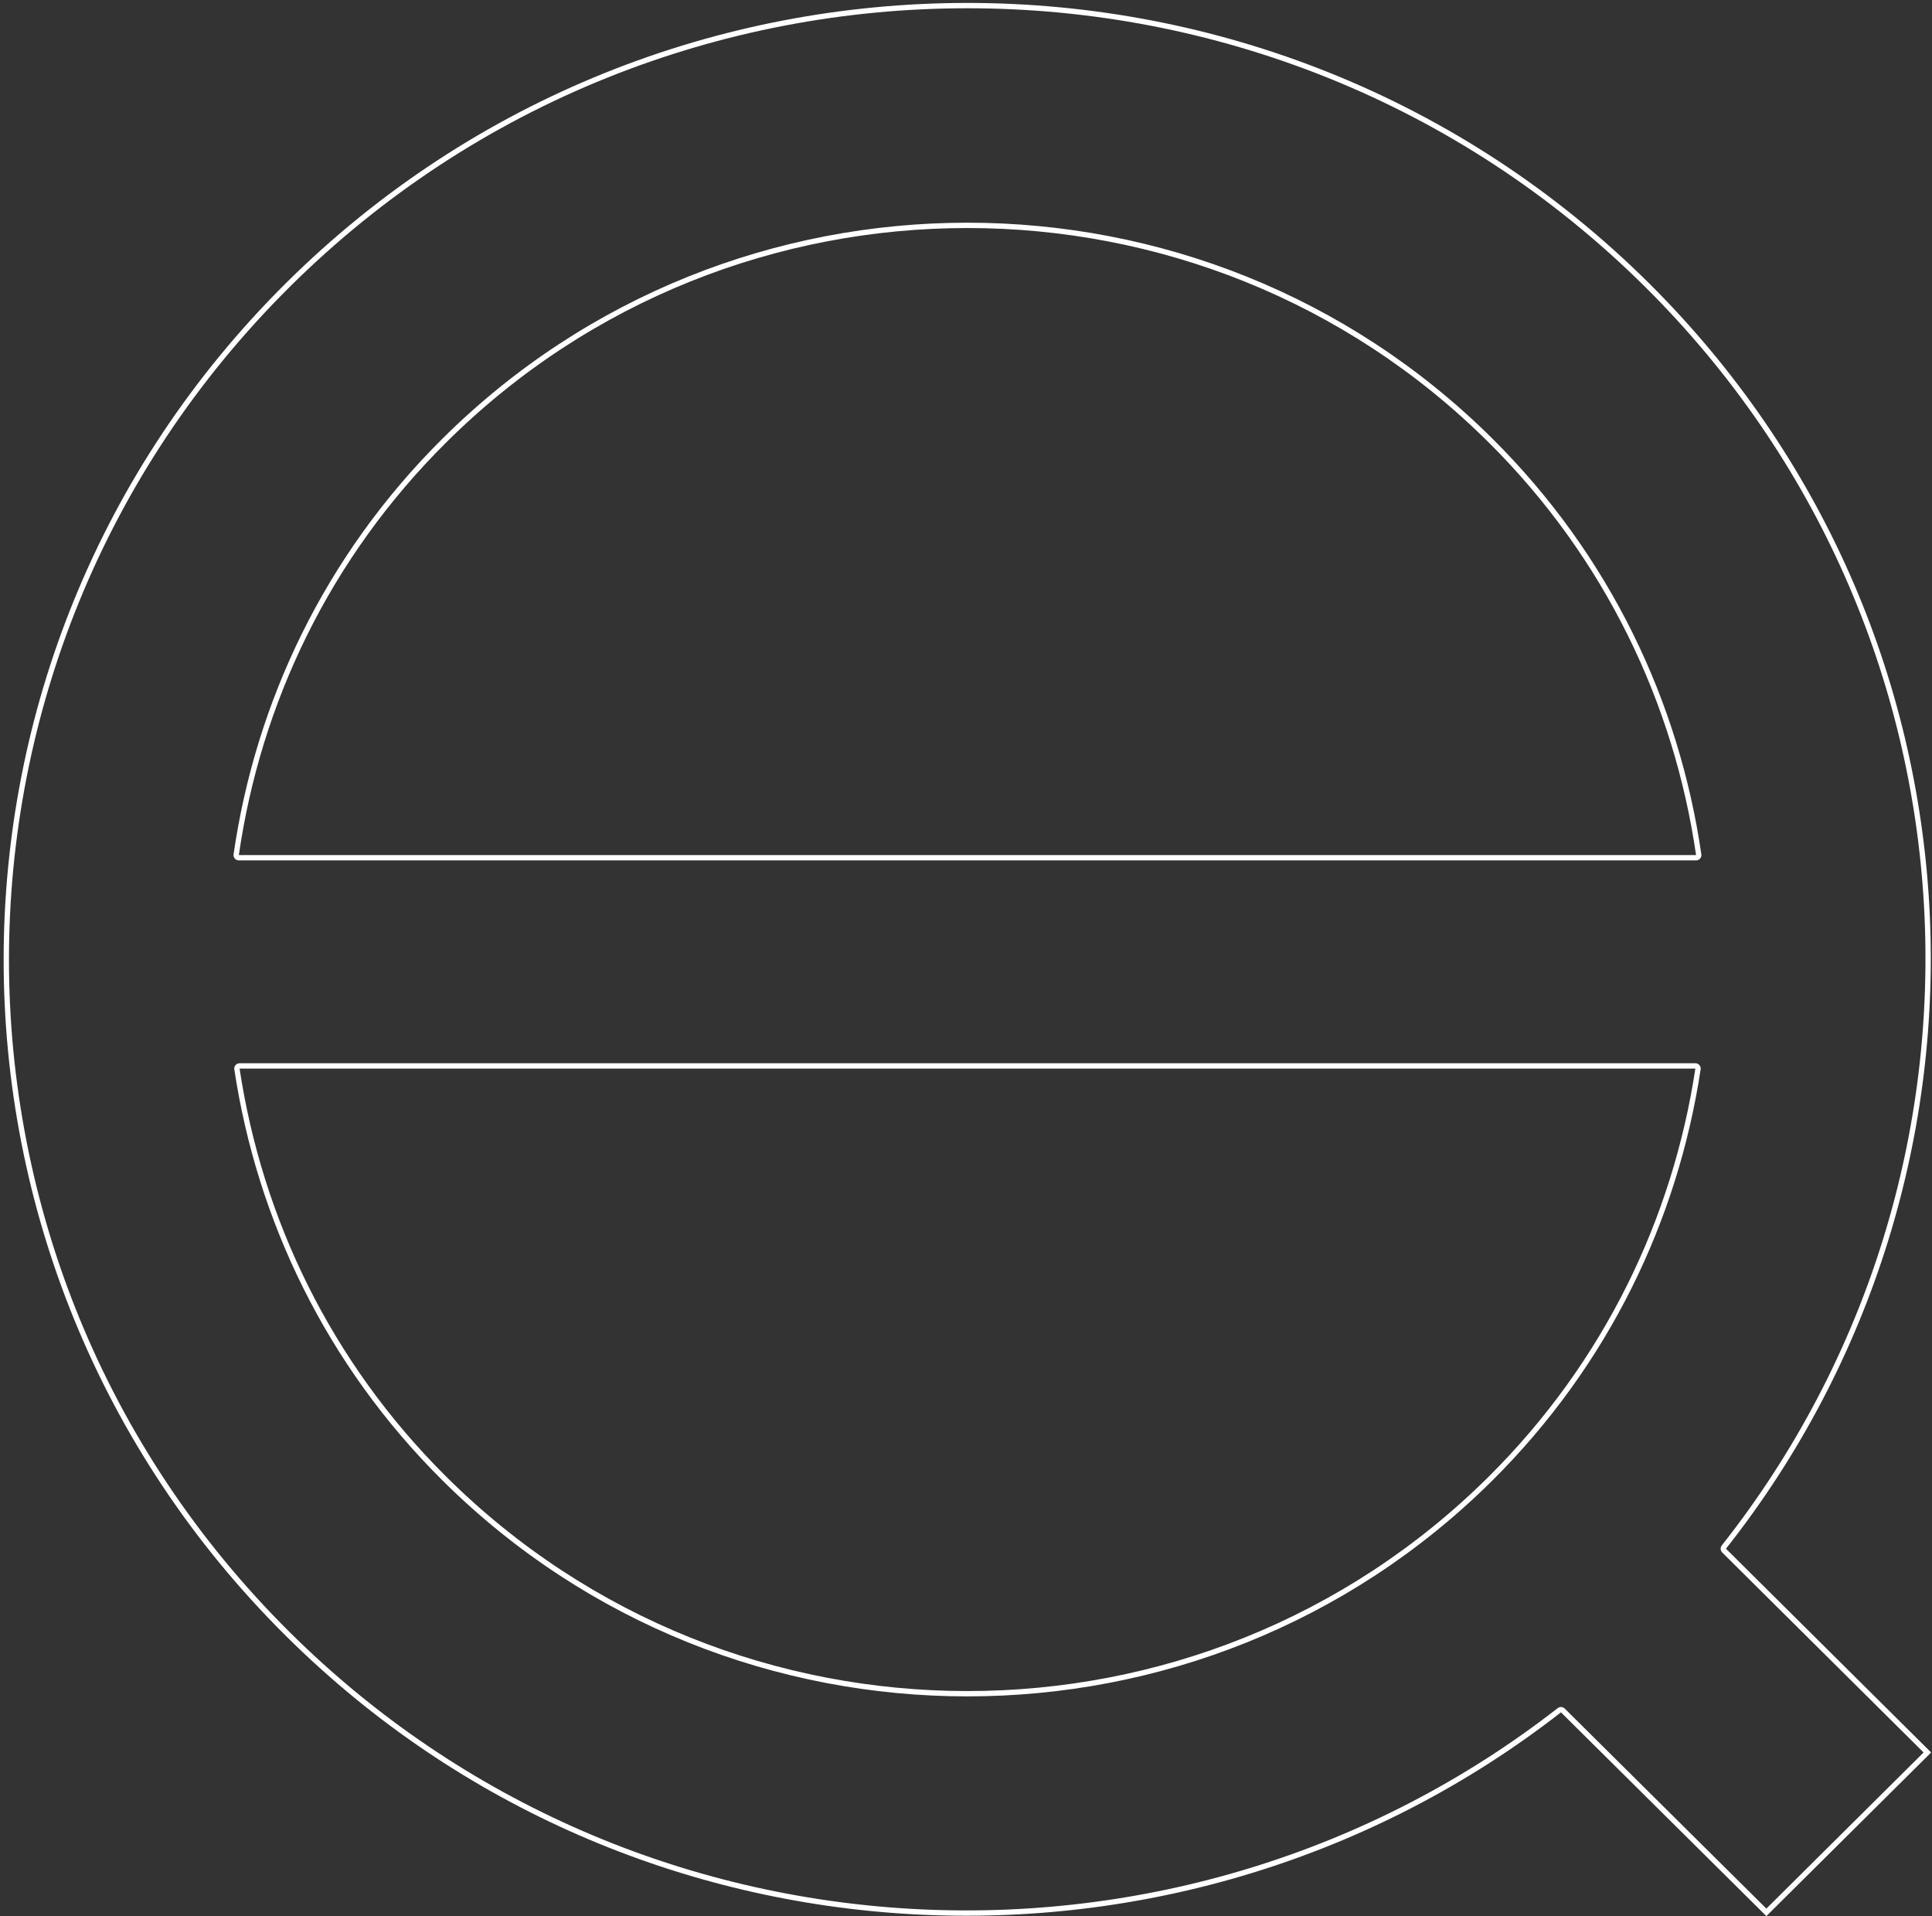 <svg id="SvgjsSvg1008" xmlns="http://www.w3.org/2000/svg" version="1.1" xmlns:xlink="http://www.w3.org/1999/xlink" xmlns:svgjs="http://svgjs.com/svgjs" width="363" height="360" viewBox="0 0 363 360"><rect x="0" y="0" width="363" height="360" fill="#333333" stroke="none"/><title>Shape 4 copy 22</title><desc>Created with Avocode.</desc><defs id="SvgjsDefs1009"><clipPath id="SvgjsClipPath1013"><path id="SvgjsPath1012" d="M1086.81 4412.19C1016.1 4342 901.426 4342.01 830.727 4412.19C760.009 4482.38 760 4596.17 830.727 4666.34C896.175 4731.31 999.25 4736 1070.29 4680.69L1108.88 4718.97L1139.84 4688.23L1101.29 4649.95C1157 4579.42 1152.27 4477.16 1086.81 4412.19ZM860.868 4442.09C914.911 4388.42 1002.63 4388.42 1056.68 4442.09C1078.67 4463.92 1091.56 4491.28 1095.67 4519.64L821.876 4519.64C825.969 4491.28 838.863 4463.92 860.868 4442.09ZM860.868 4636.44C839.095 4614.83 826.258 4587.82 822.014 4559.75L1095.54 4559.75C1091.29 4587.82 1078.43 4614.83 1056.68 4636.44C1002.63 4690.11 914.911 4690.11 860.868 4636.44Z " fill="#ffffff"></path></clipPath></defs><path id="SvgjsPath1010" d="M1086.81 4412.19C1016.1 4342 901.426 4342.01 830.727 4412.19C760.009 4482.38 760 4596.17 830.727 4666.34C896.175 4731.31 999.25 4736 1070.29 4680.69L1108.88 4718.97L1139.84 4688.23L1101.29 4649.95C1157 4579.42 1152.27 4477.16 1086.81 4412.19ZM860.868 4442.09C914.911 4388.42 1002.63 4388.42 1056.68 4442.09C1078.67 4463.92 1091.56 4491.28 1095.67 4519.64L821.876 4519.64C825.969 4491.28 838.863 4463.92 860.868 4442.09ZM860.868 4636.44C839.095 4614.83 826.258 4587.82 822.014 4559.75L1095.54 4559.75C1091.29 4587.82 1078.43 4614.83 1056.68 4636.44C1002.63 4690.11 914.911 4690.11 860.868 4636.44Z " fill="#292b2c" fill-opacity="0" transform="matrix(1,0,0,1,-777,-4359)"></path><path id="SvgjsPath1011" d="M1086.81 4412.19C1016.1 4342 901.426 4342.01 830.727 4412.19C760.009 4482.38 760 4596.17 830.727 4666.34C896.175 4731.31 999.25 4736 1070.29 4680.69L1108.88 4718.97L1139.84 4688.23L1101.29 4649.95C1157 4579.42 1152.27 4477.16 1086.81 4412.19ZM860.868 4442.09C914.911 4388.42 1002.63 4388.42 1056.68 4442.09C1078.67 4463.92 1091.56 4491.28 1095.67 4519.64L821.876 4519.64C825.969 4491.28 838.863 4463.92 860.868 4442.09ZM860.868 4636.44C839.095 4614.83 826.258 4587.82 822.014 4559.75L1095.54 4559.75C1091.29 4587.82 1078.43 4614.83 1056.68 4636.44C1002.63 4690.11 914.911 4690.11 860.868 4636.44Z " fill-opacity="0" fill="#ffffff" stroke-dasharray="0" stroke-linejoin="round" stroke-linecap="round" stroke-opacity="1" stroke="#ffffff" stroke-miterlimit="50" stroke-width="2" clip-path="url(&quot;#SvgjsClipPath1013&quot;)" transform="matrix(1,0,0,1,-777,-4359)"></path></svg>